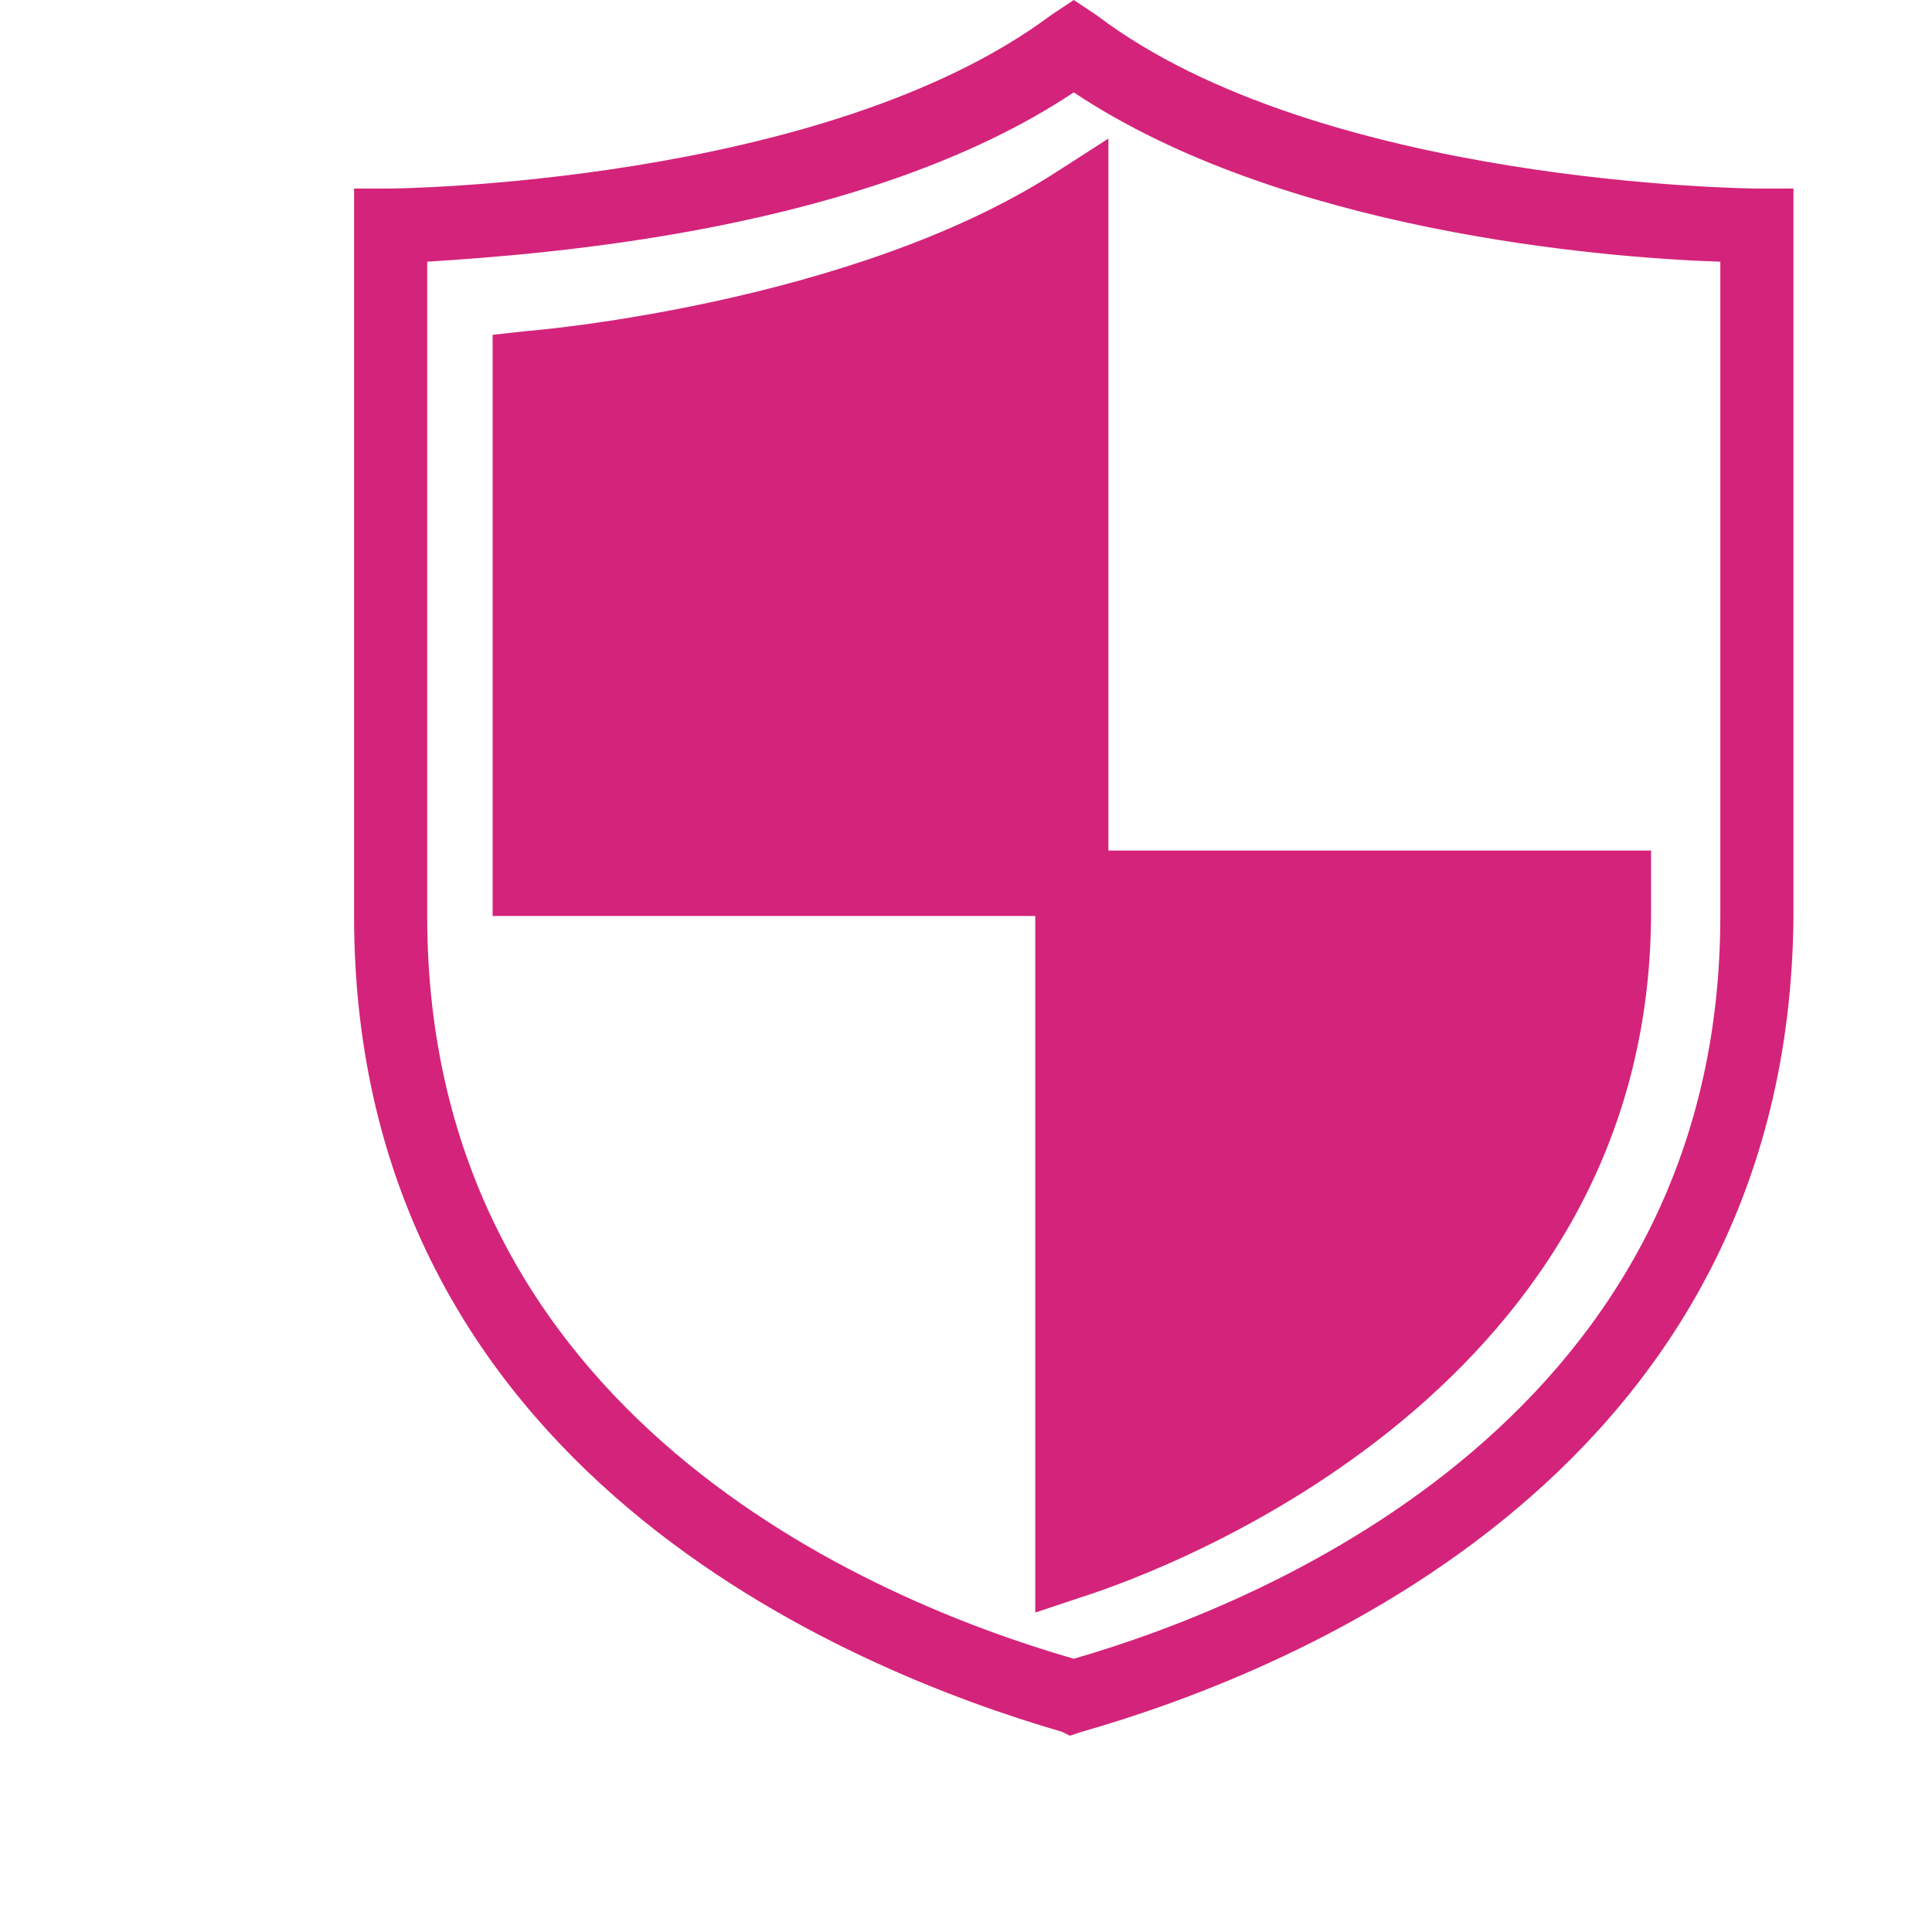 <?xml version="1.0" standalone="no"?><!DOCTYPE svg PUBLIC "-//W3C//DTD SVG 1.1//EN" "http://www.w3.org/Graphics/SVG/1.1/DTD/svg11.dtd"><svg t="1607691114440" class="icon" viewBox="0 0 1024 1024" version="1.1" xmlns="http://www.w3.org/2000/svg" p-id="31999" xmlns:xlink="http://www.w3.org/1999/xlink" width="32" height="32"><defs><style type="text/css">@font-face { font-family: uc-nexus-iconfont; src: url("chrome-extension://pogijhnlcfmcppgimcaccdkmbedjkmhi/res/font_9qmmi8b8jsxxbt9.woff") format("woff"), url("chrome-extension://pogijhnlcfmcppgimcaccdkmbedjkmhi/res/font_9qmmi8b8jsxxbt9.ttf") format("truetype"); }
</style></defs><path d="M562.996 917.928C450.805 885.291 187.665 779.219 187.665 485.482V99.952h18.359c2.04 0 230.502-2.04 350.853-91.793l12.239-8.159 12.239 8.159c118.311 89.753 346.773 91.793 350.853 91.793h18.359v385.53C948.526 779.219 687.426 885.291 573.195 917.928l-6.12 2.04-4.08-2.04zM226.422 485.482c0 265.179 236.622 363.092 342.693 393.689 106.072-30.598 342.693-130.55 342.693-393.689v-346.773c-63.235-2.04-232.542-16.319-342.693-89.753C458.964 122.39 289.657 134.629 226.422 138.709v346.773z" fill="#d4237a" p-id="32000"></path><path d="M569.116 907.729h-2.04c-110.151-30.598-367.171-134.629-367.171-422.247V110.151h8.159c2.04 0 234.582-2.04 356.972-93.833l6.12-4.08 2.04 4.08c122.39 91.793 352.892 93.833 356.972 93.833h8.159v375.331c0 287.618-257.02 391.649-367.171 422.247h-2.04zM216.223 128.51v356.972c0 273.339 244.781 373.291 352.892 405.928C677.227 860.813 922.008 758.821 922.008 485.482V128.51c-44.876 0-236.622-10.199-352.892-93.833C452.845 118.311 259.06 126.47 216.223 128.51z m0 0" fill="#d4237a" p-id="32001"></path><path d="M569.116 828.175V469.163H858.773v14.279c-2.04 222.343-212.143 318.215-289.657 344.733z m0 0" fill="#d4237a" p-id="32002"></path><path d="M548.717 450.805h326.375v32.637c0 250.9-250.9 346.773-301.896 363.092l-24.478 8.159V450.805z m38.757 350.853c73.434-28.558 248.861-120.351 250.9-312.096H587.474v312.096z" fill="#d4237a" p-id="32003"></path><path d="M558.916 840.414V461.004h305.976v22.438c0 242.741-246.821 336.574-295.777 352.892l-10.199 4.08z m18.359-363.092v338.614c65.275-24.478 271.299-116.271 271.299-332.494v-6.12H577.275z m0 0" fill="#d4237a" p-id="32004"></path><path d="M279.458 195.825s175.426-14.279 289.657-85.673v359.012H279.458V195.825z m0 0" fill="#d4237a" p-id="32005"></path><path d="M261.1 487.522V177.466l18.359-2.04c2.04 0 171.347-14.279 279.458-83.633l28.558-18.359v412.048h-326.375z m287.618-36.717V142.789c-91.793 48.956-206.024 65.275-250.9 71.394v236.622h250.9z" fill="#d4237a" p-id="32006"></path><path d="M577.275 477.323h-305.976V187.665h8.159c2.04 0 173.386-14.279 285.578-85.673l14.279-8.159-2.04 383.49zM287.618 461.004h271.299V124.43c-101.992 59.155-236.622 75.474-271.299 79.554v257.02z m0 0" fill="#d4237a" p-id="32007"></path></svg>